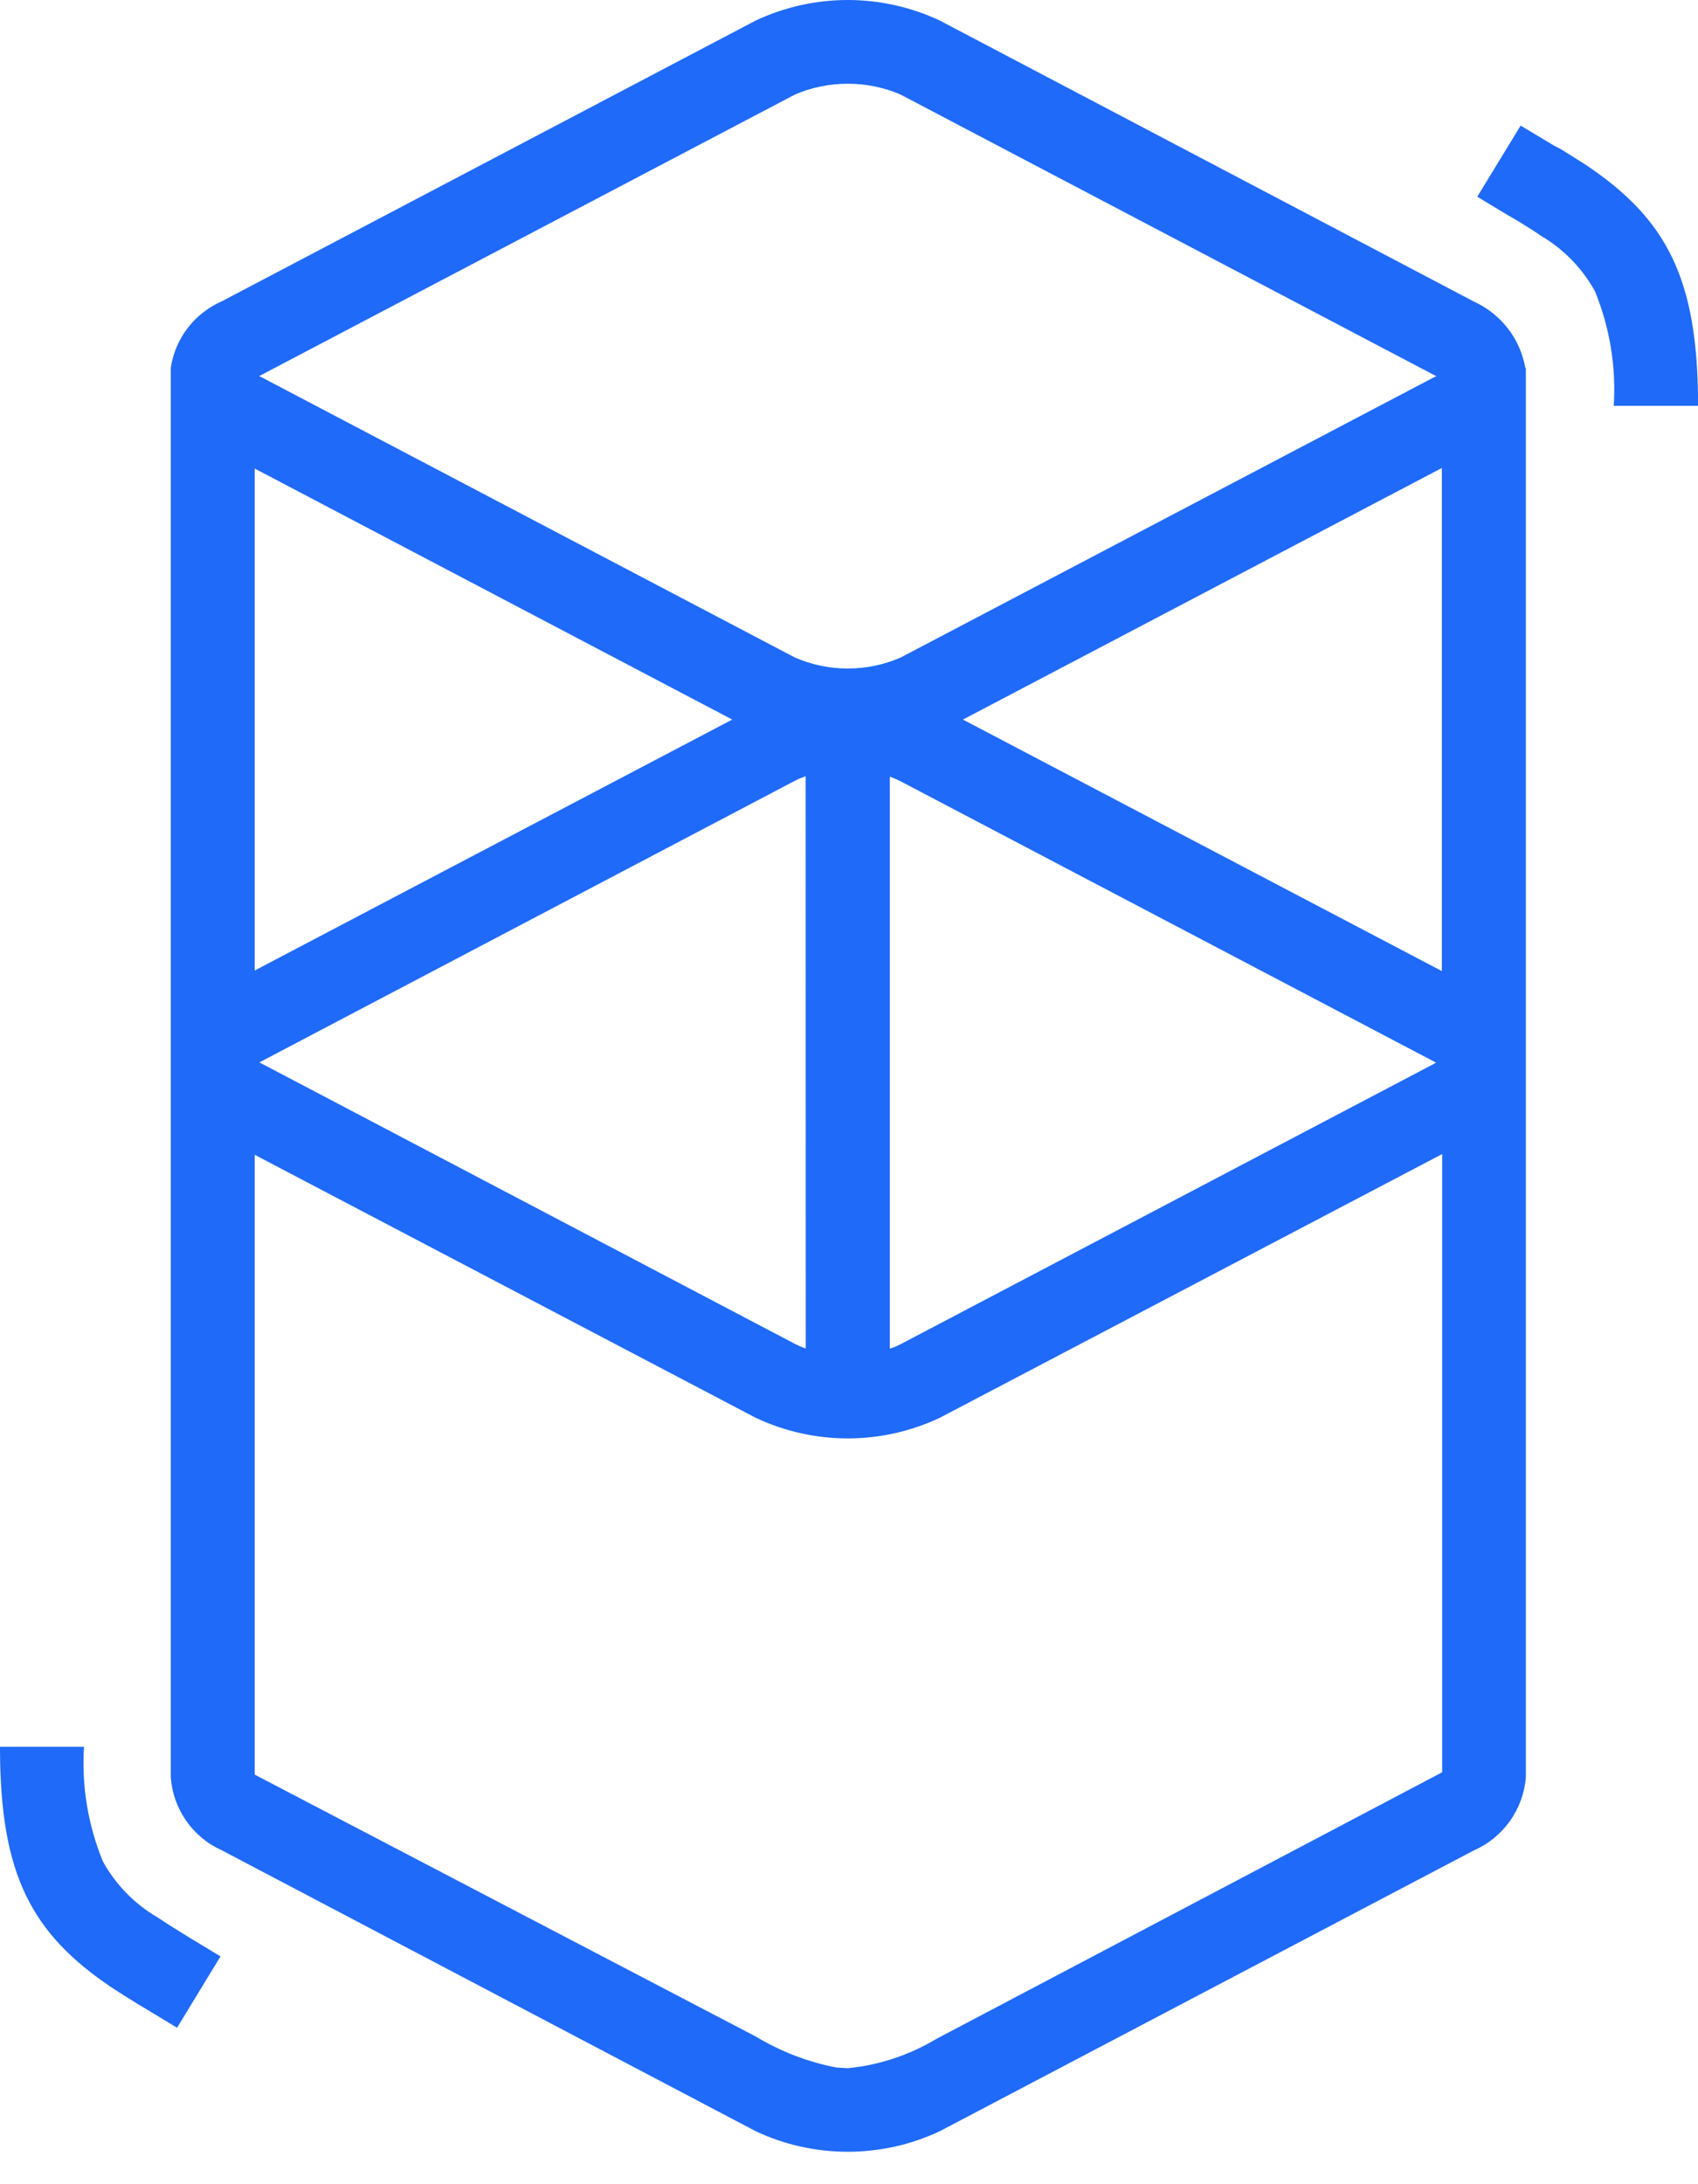 <svg width="21" height="27" viewBox="0 0 21 27" fill="none" xmlns="http://www.w3.org/2000/svg">
<path d="M9.346 0.254C9.702 0.087 10.091 0 10.485 0C10.878 0 11.267 0.087 11.623 0.254L18.223 3.725C18.389 3.8 18.535 3.914 18.647 4.058C18.759 4.201 18.833 4.371 18.865 4.55H18.871V21.971C18.855 22.167 18.786 22.354 18.672 22.514C18.558 22.673 18.402 22.799 18.222 22.877L11.623 26.345C11.267 26.513 10.878 26.599 10.485 26.599C10.091 26.599 9.702 26.513 9.346 26.345L2.746 22.874C2.568 22.795 2.415 22.669 2.304 22.509C2.192 22.35 2.126 22.163 2.112 21.969C2.112 21.939 2.112 21.914 2.112 21.893V4.545C2.14 4.365 2.212 4.196 2.323 4.052C2.434 3.909 2.58 3.796 2.746 3.723L9.346 0.254ZM17.832 14.268L11.623 17.526C11.267 17.694 10.878 17.781 10.485 17.781C10.091 17.781 9.702 17.694 9.346 17.526L3.15 14.275V21.937L9.346 25.174C9.654 25.36 9.992 25.49 10.345 25.558L10.487 25.566C10.874 25.528 11.248 25.404 11.582 25.203L17.836 21.908V14.268H17.832ZM1.039 21.593C1.008 22.076 1.088 22.56 1.272 23.009C1.429 23.295 1.662 23.534 1.944 23.699L1.964 23.712C2.042 23.764 2.127 23.819 2.23 23.882L2.353 23.958L2.727 24.184L2.19 25.066L1.771 24.813L1.699 24.77C1.577 24.695 1.477 24.631 1.383 24.57C0.381 23.897 0.007 23.164 0 21.639V21.593H1.038H1.039ZM9.964 9.595C9.918 9.611 9.873 9.63 9.83 9.652L3.232 13.12L3.212 13.132H3.207L3.217 13.138L3.233 13.146L9.832 16.613C9.875 16.635 9.919 16.654 9.965 16.67L9.964 9.595ZM11.005 9.595V16.672C11.051 16.657 11.096 16.638 11.139 16.616L17.738 13.149L17.758 13.137H17.764L17.753 13.132L17.738 13.124L11.138 9.658C11.095 9.636 11.051 9.617 11.005 9.601L11.005 9.595ZM17.832 5.785L11.909 8.895L17.832 12.004V5.782V5.785ZM3.15 5.792V11.997L9.056 8.895L3.15 5.792ZM11.138 1.169C10.932 1.08 10.709 1.035 10.485 1.035C10.26 1.035 10.037 1.08 9.831 1.169L3.232 4.635L3.212 4.645L3.206 4.649L3.216 4.655L3.232 4.662L9.831 8.128C10.038 8.218 10.26 8.264 10.485 8.264C10.71 8.264 10.932 8.218 11.139 8.128L17.738 4.662L17.758 4.655L17.764 4.651L17.753 4.645L17.738 4.637L11.138 1.169ZM18.806 1.552L19.226 1.804L19.301 1.842C19.422 1.917 19.523 1.98 19.617 2.041C20.619 2.713 20.993 3.447 21.001 4.971V5.017H19.958C19.989 4.534 19.909 4.05 19.726 3.601C19.568 3.315 19.335 3.076 19.053 2.912L19.033 2.898C18.957 2.846 18.87 2.792 18.766 2.728L18.645 2.658L18.27 2.432L18.808 1.55L18.806 1.552Z" fill="#1F6AF8"/>
</svg>
